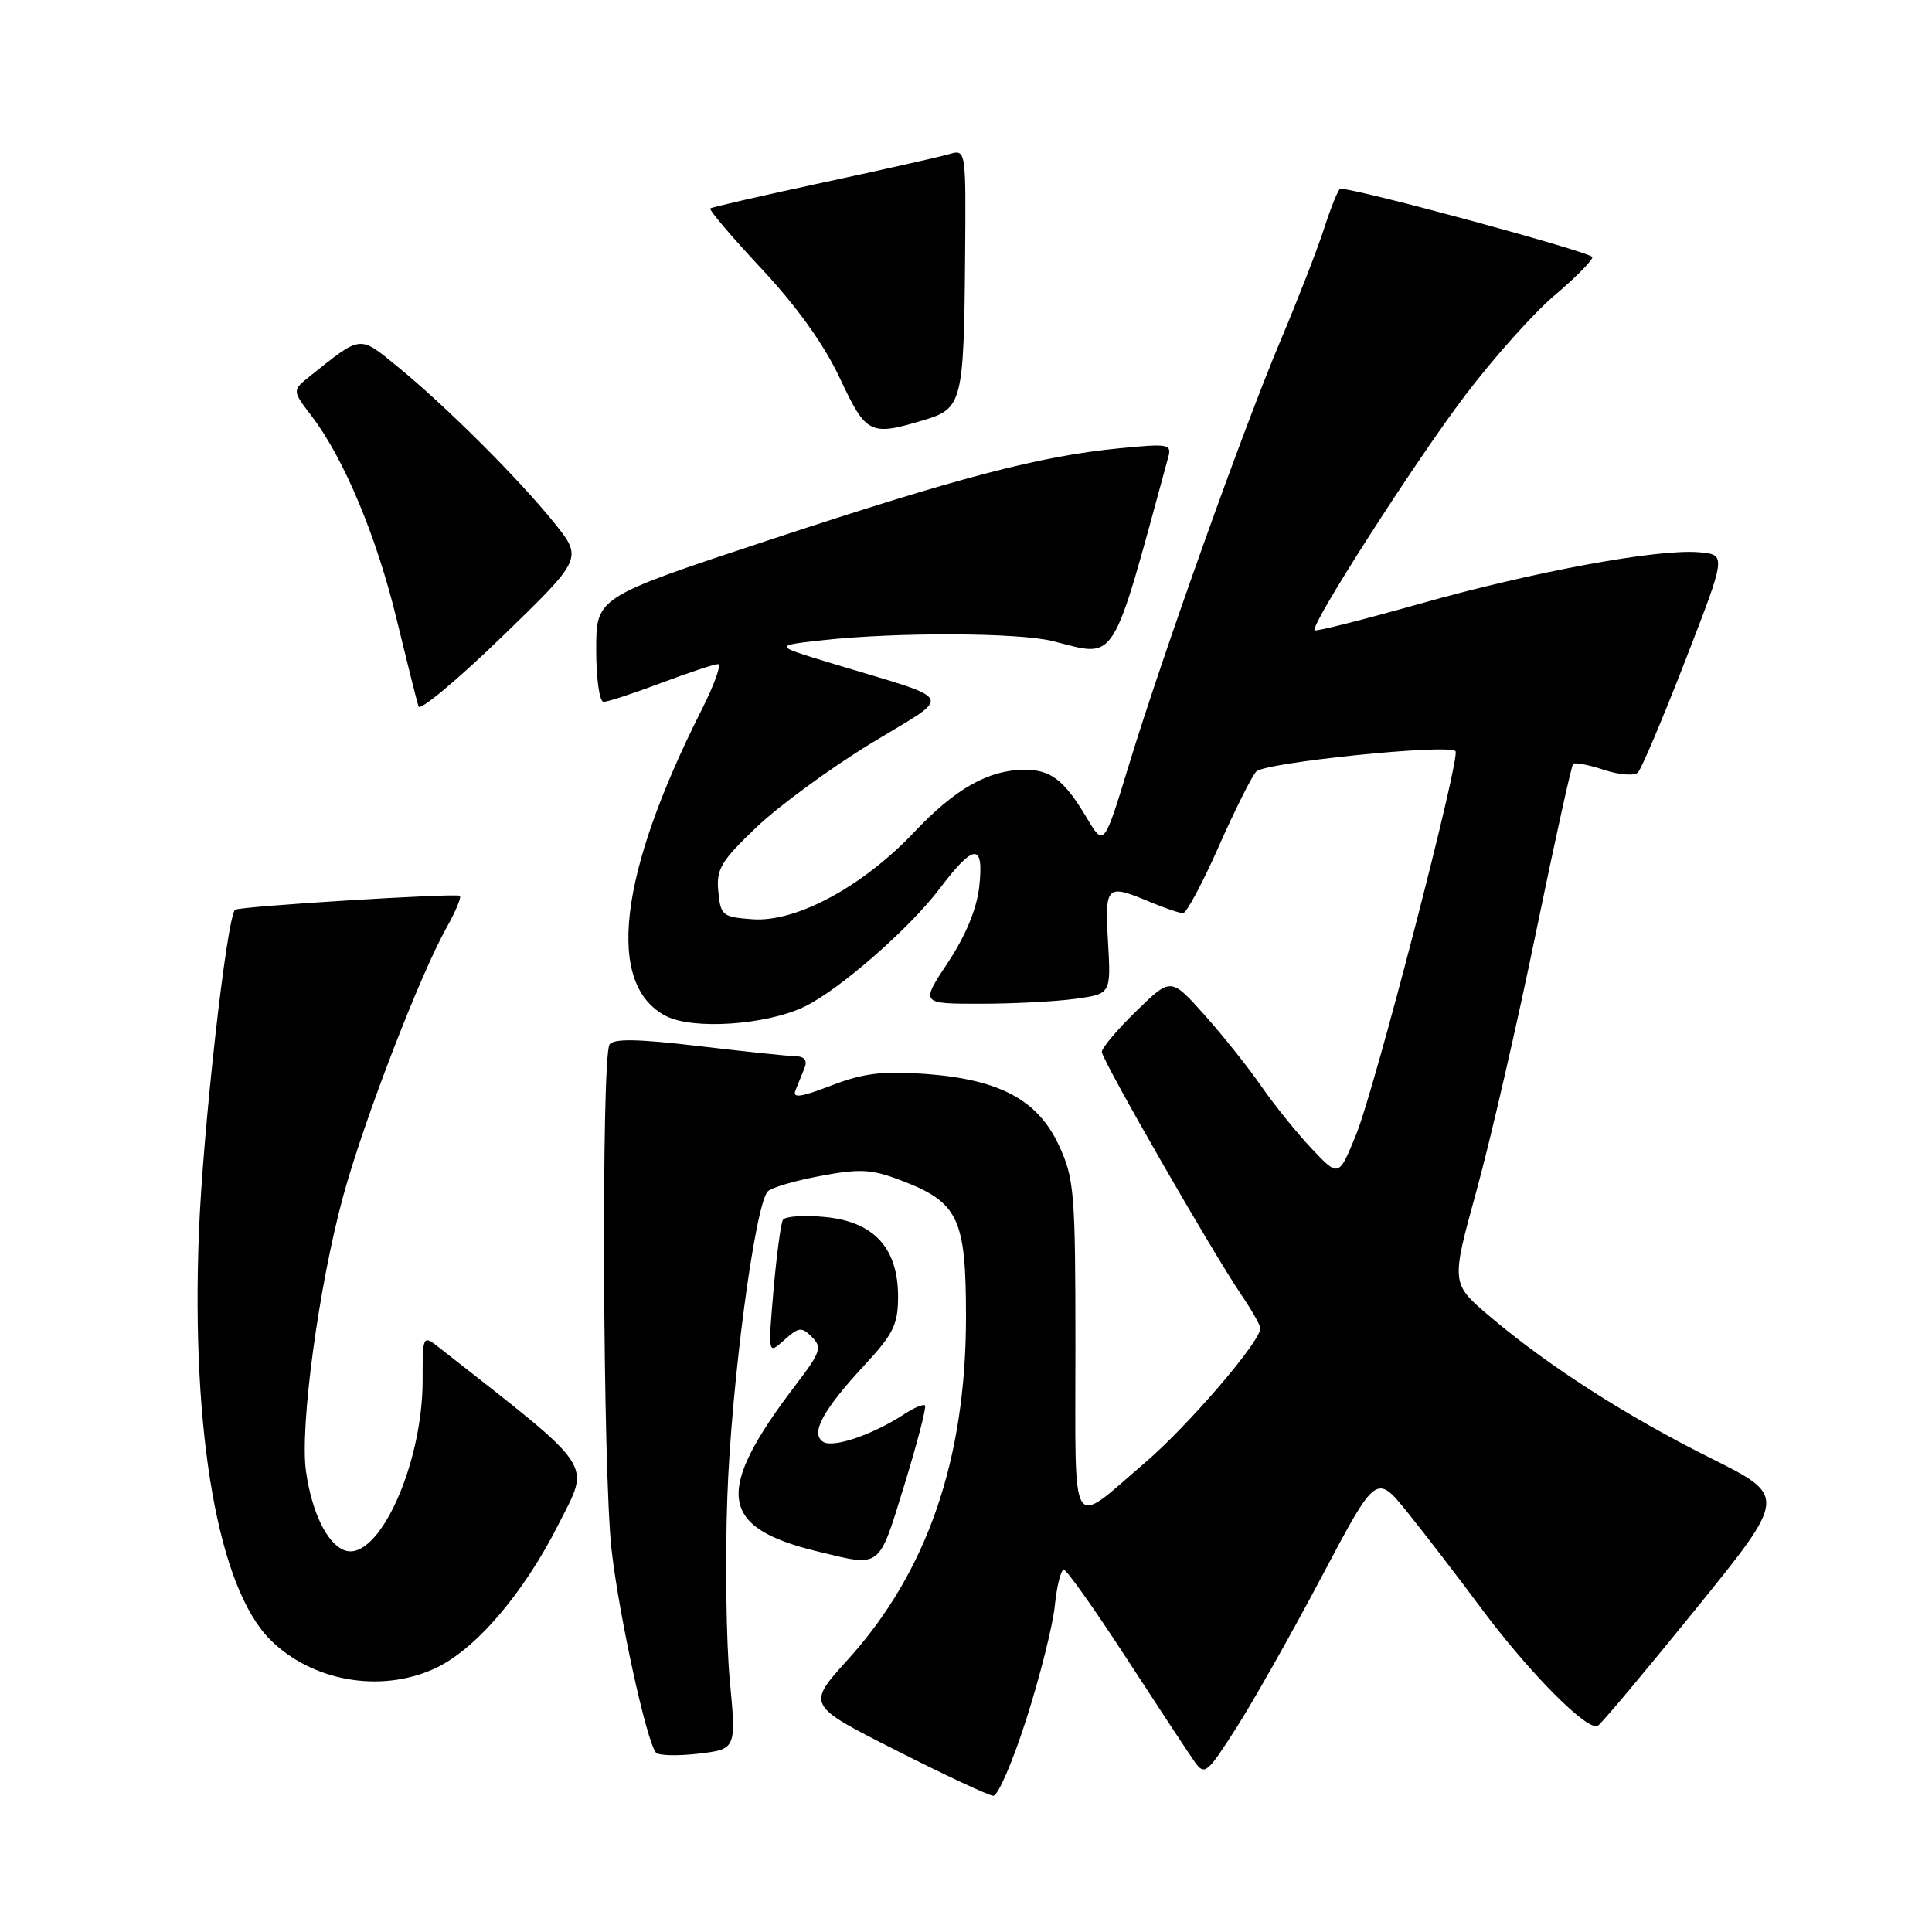 <?xml version="1.0" encoding="UTF-8" standalone="no"?>
<!DOCTYPE svg PUBLIC "-//W3C//DTD SVG 1.1//EN" "http://www.w3.org/Graphics/SVG/1.1/DTD/svg11.dtd" >
<svg xmlns="http://www.w3.org/2000/svg" xmlns:xlink="http://www.w3.org/1999/xlink" version="1.1" viewBox="0 0 256 256">
 <g >
 <path fill="currentColor"
d=" M 136.01 227.75 C 137.81 222.11 139.51 215.36 139.77 212.75 C 140.04 210.14 140.57 208.00 140.96 208.00 C 141.34 208.00 145.09 213.29 149.28 219.75 C 153.48 226.21 157.54 232.38 158.30 233.45 C 159.61 235.29 159.94 235.03 163.82 228.95 C 166.09 225.40 171.19 216.37 175.15 208.88 C 182.36 195.26 182.36 195.26 186.49 200.38 C 188.76 203.20 193.13 208.88 196.19 213.00 C 202.60 221.63 210.39 229.49 211.73 228.67 C 212.23 228.36 218.07 221.39 224.72 213.18 C 236.80 198.26 236.80 198.26 226.65 193.20 C 215.42 187.59 205.17 181.01 197.38 174.41 C 192.26 170.07 192.26 170.07 195.64 157.79 C 197.50 151.03 201.04 135.63 203.52 123.57 C 206.01 111.50 208.22 101.45 208.45 101.22 C 208.68 100.99 210.51 101.34 212.53 102.01 C 214.56 102.68 216.56 102.83 217.03 102.36 C 217.50 101.89 220.33 95.20 223.32 87.50 C 228.75 73.50 228.75 73.50 225.16 73.18 C 219.73 72.69 203.24 75.73 188.06 80.02 C 180.61 82.12 174.37 83.70 174.19 83.52 C 173.56 82.90 187.33 61.41 194.06 52.50 C 197.80 47.55 203.14 41.56 205.93 39.19 C 208.72 36.83 211.00 34.52 211.00 34.07 C 211.00 33.45 179.88 25.00 177.60 25.00 C 177.36 25.00 176.39 27.36 175.46 30.25 C 174.52 33.14 171.94 39.77 169.73 45.00 C 164.80 56.67 154.06 86.72 149.59 101.35 C 146.28 112.20 146.28 112.20 143.99 108.35 C 141.01 103.36 139.25 102.00 135.78 102.00 C 131.01 102.00 126.59 104.49 121.15 110.25 C 114.32 117.47 105.52 122.22 99.75 121.81 C 95.73 121.52 95.48 121.32 95.18 118.13 C 94.89 115.17 95.52 114.12 100.22 109.63 C 103.17 106.81 109.99 101.81 115.37 98.53 C 126.46 91.76 127.09 93.02 110.00 87.83 C 102.50 85.55 102.50 85.55 109.00 84.83 C 118.73 83.75 134.97 83.81 139.50 84.95 C 148.09 87.10 147.15 88.61 154.79 60.61 C 155.28 58.83 154.86 58.76 148.25 59.41 C 137.74 60.44 126.98 63.27 101.75 71.61 C 79.00 79.13 79.00 79.13 79.00 86.06 C 79.00 89.91 79.43 93.00 79.98 93.00 C 80.51 93.00 83.94 91.88 87.60 90.50 C 91.25 89.13 94.64 88.00 95.13 88.00 C 95.63 88.00 94.65 90.74 92.96 94.08 C 81.93 115.93 80.24 130.49 88.25 134.63 C 91.82 136.47 101.41 135.84 106.53 133.42 C 111.12 131.24 120.48 123.08 124.51 117.75 C 129.07 111.70 130.41 111.65 129.75 117.53 C 129.42 120.45 127.94 124.02 125.61 127.53 C 121.98 133.00 121.98 133.00 129.85 133.00 C 134.18 133.00 139.86 132.71 142.46 132.35 C 147.21 131.70 147.21 131.70 146.82 124.85 C 146.39 117.28 146.58 117.09 152.35 119.50 C 154.32 120.33 156.31 121.00 156.76 121.00 C 157.21 121.00 159.32 117.06 161.45 112.25 C 163.58 107.44 165.83 102.93 166.45 102.24 C 167.53 101.04 191.88 98.54 192.86 99.53 C 193.58 100.24 182.18 144.23 179.70 150.32 C 177.39 155.99 177.39 155.99 173.84 152.24 C 171.89 150.18 168.89 146.47 167.18 144.00 C 165.48 141.53 162.07 137.25 159.62 134.50 C 155.15 129.50 155.15 129.50 150.58 133.96 C 148.06 136.41 146.00 138.85 146.00 139.38 C 146.00 140.44 160.58 165.82 164.54 171.66 C 165.89 173.65 167.00 175.61 167.00 176.02 C 167.00 177.78 157.42 188.94 151.71 193.82 C 141.64 202.45 142.50 203.87 142.50 178.65 C 142.50 158.04 142.35 156.17 140.33 151.81 C 137.53 145.74 132.47 143.03 122.62 142.30 C 116.95 141.89 114.41 142.20 110.17 143.83 C 106.01 145.42 104.96 145.56 105.42 144.44 C 105.74 143.65 106.27 142.32 106.61 141.50 C 107.01 140.49 106.60 139.98 105.36 139.95 C 104.34 139.93 98.55 139.32 92.50 138.60 C 84.53 137.66 81.30 137.60 80.77 138.40 C 79.65 140.07 79.87 195.25 81.04 205.39 C 82.05 214.22 85.69 230.83 86.92 232.23 C 87.27 232.63 89.81 232.69 92.56 232.37 C 97.56 231.77 97.56 231.77 96.70 222.64 C 96.23 217.61 96.08 206.75 96.37 198.50 C 96.89 183.41 100.05 159.55 101.75 157.85 C 102.25 157.35 105.40 156.43 108.76 155.81 C 113.99 154.83 115.51 154.92 119.42 156.42 C 127.00 159.31 128.00 161.42 128.00 174.47 C 128.00 193.38 122.86 208.29 112.33 219.92 C 106.89 225.93 106.89 225.93 118.70 231.91 C 125.19 235.20 131.00 237.92 131.62 237.95 C 132.23 237.98 134.21 233.39 136.01 227.75 Z  M 57.54 221.12 C 62.94 218.67 69.37 211.18 74.05 201.89 C 78.21 193.63 79.14 195.01 58.33 178.67 C 56.00 176.83 56.00 176.83 56.00 182.90 C 56.00 194.20 50.05 207.11 45.62 205.41 C 43.33 204.53 41.33 200.42 40.55 194.99 C 39.70 189.15 42.23 170.40 45.47 158.51 C 48.19 148.52 55.63 129.22 59.20 122.86 C 60.39 120.75 61.16 118.88 60.93 118.70 C 60.41 118.32 31.65 120.10 31.15 120.55 C 30.04 121.55 26.86 149.94 26.35 163.50 C 25.34 189.98 28.92 210.39 35.80 217.26 C 41.31 222.77 50.36 224.38 57.54 221.12 Z  M 119.82 196.81 C 121.54 191.21 122.78 186.45 122.57 186.23 C 122.35 186.02 121.12 186.53 119.84 187.37 C 115.68 190.09 110.44 191.89 109.09 191.06 C 107.33 189.97 108.98 186.90 114.64 180.79 C 118.38 176.75 119.00 175.48 119.00 171.79 C 118.99 165.35 115.80 161.88 109.32 161.26 C 106.54 160.99 104.03 161.16 103.74 161.64 C 103.46 162.11 102.90 166.32 102.49 171.00 C 101.76 179.50 101.76 179.50 103.91 177.57 C 105.84 175.83 106.22 175.79 107.59 177.16 C 108.96 178.53 108.74 179.18 105.46 183.48 C 94.62 197.69 95.23 202.40 108.32 205.57 C 116.85 207.64 116.36 208.01 119.82 196.81 Z  M 73.41 69.24 C 68.70 63.41 59.08 53.81 52.74 48.63 C 47.55 44.39 47.96 44.35 41.10 49.82 C 38.70 51.74 38.70 51.74 41.30 55.14 C 45.59 60.77 49.91 71.11 52.57 82.11 C 53.96 87.83 55.25 93.00 55.46 93.61 C 55.66 94.22 60.65 90.06 66.53 84.36 C 77.23 73.99 77.23 73.99 73.41 69.24 Z  M 122.50 55.64 C 127.49 54.14 127.72 53.21 127.88 34.13 C 128.00 19.77 128.00 19.77 125.75 20.43 C 124.51 20.79 116.97 22.49 109.00 24.20 C 101.03 25.91 94.33 27.45 94.12 27.62 C 93.91 27.79 96.96 31.39 100.91 35.61 C 105.59 40.62 109.20 45.66 111.29 50.12 C 114.79 57.58 115.27 57.82 122.50 55.64 Z "/>
</g>
</svg>